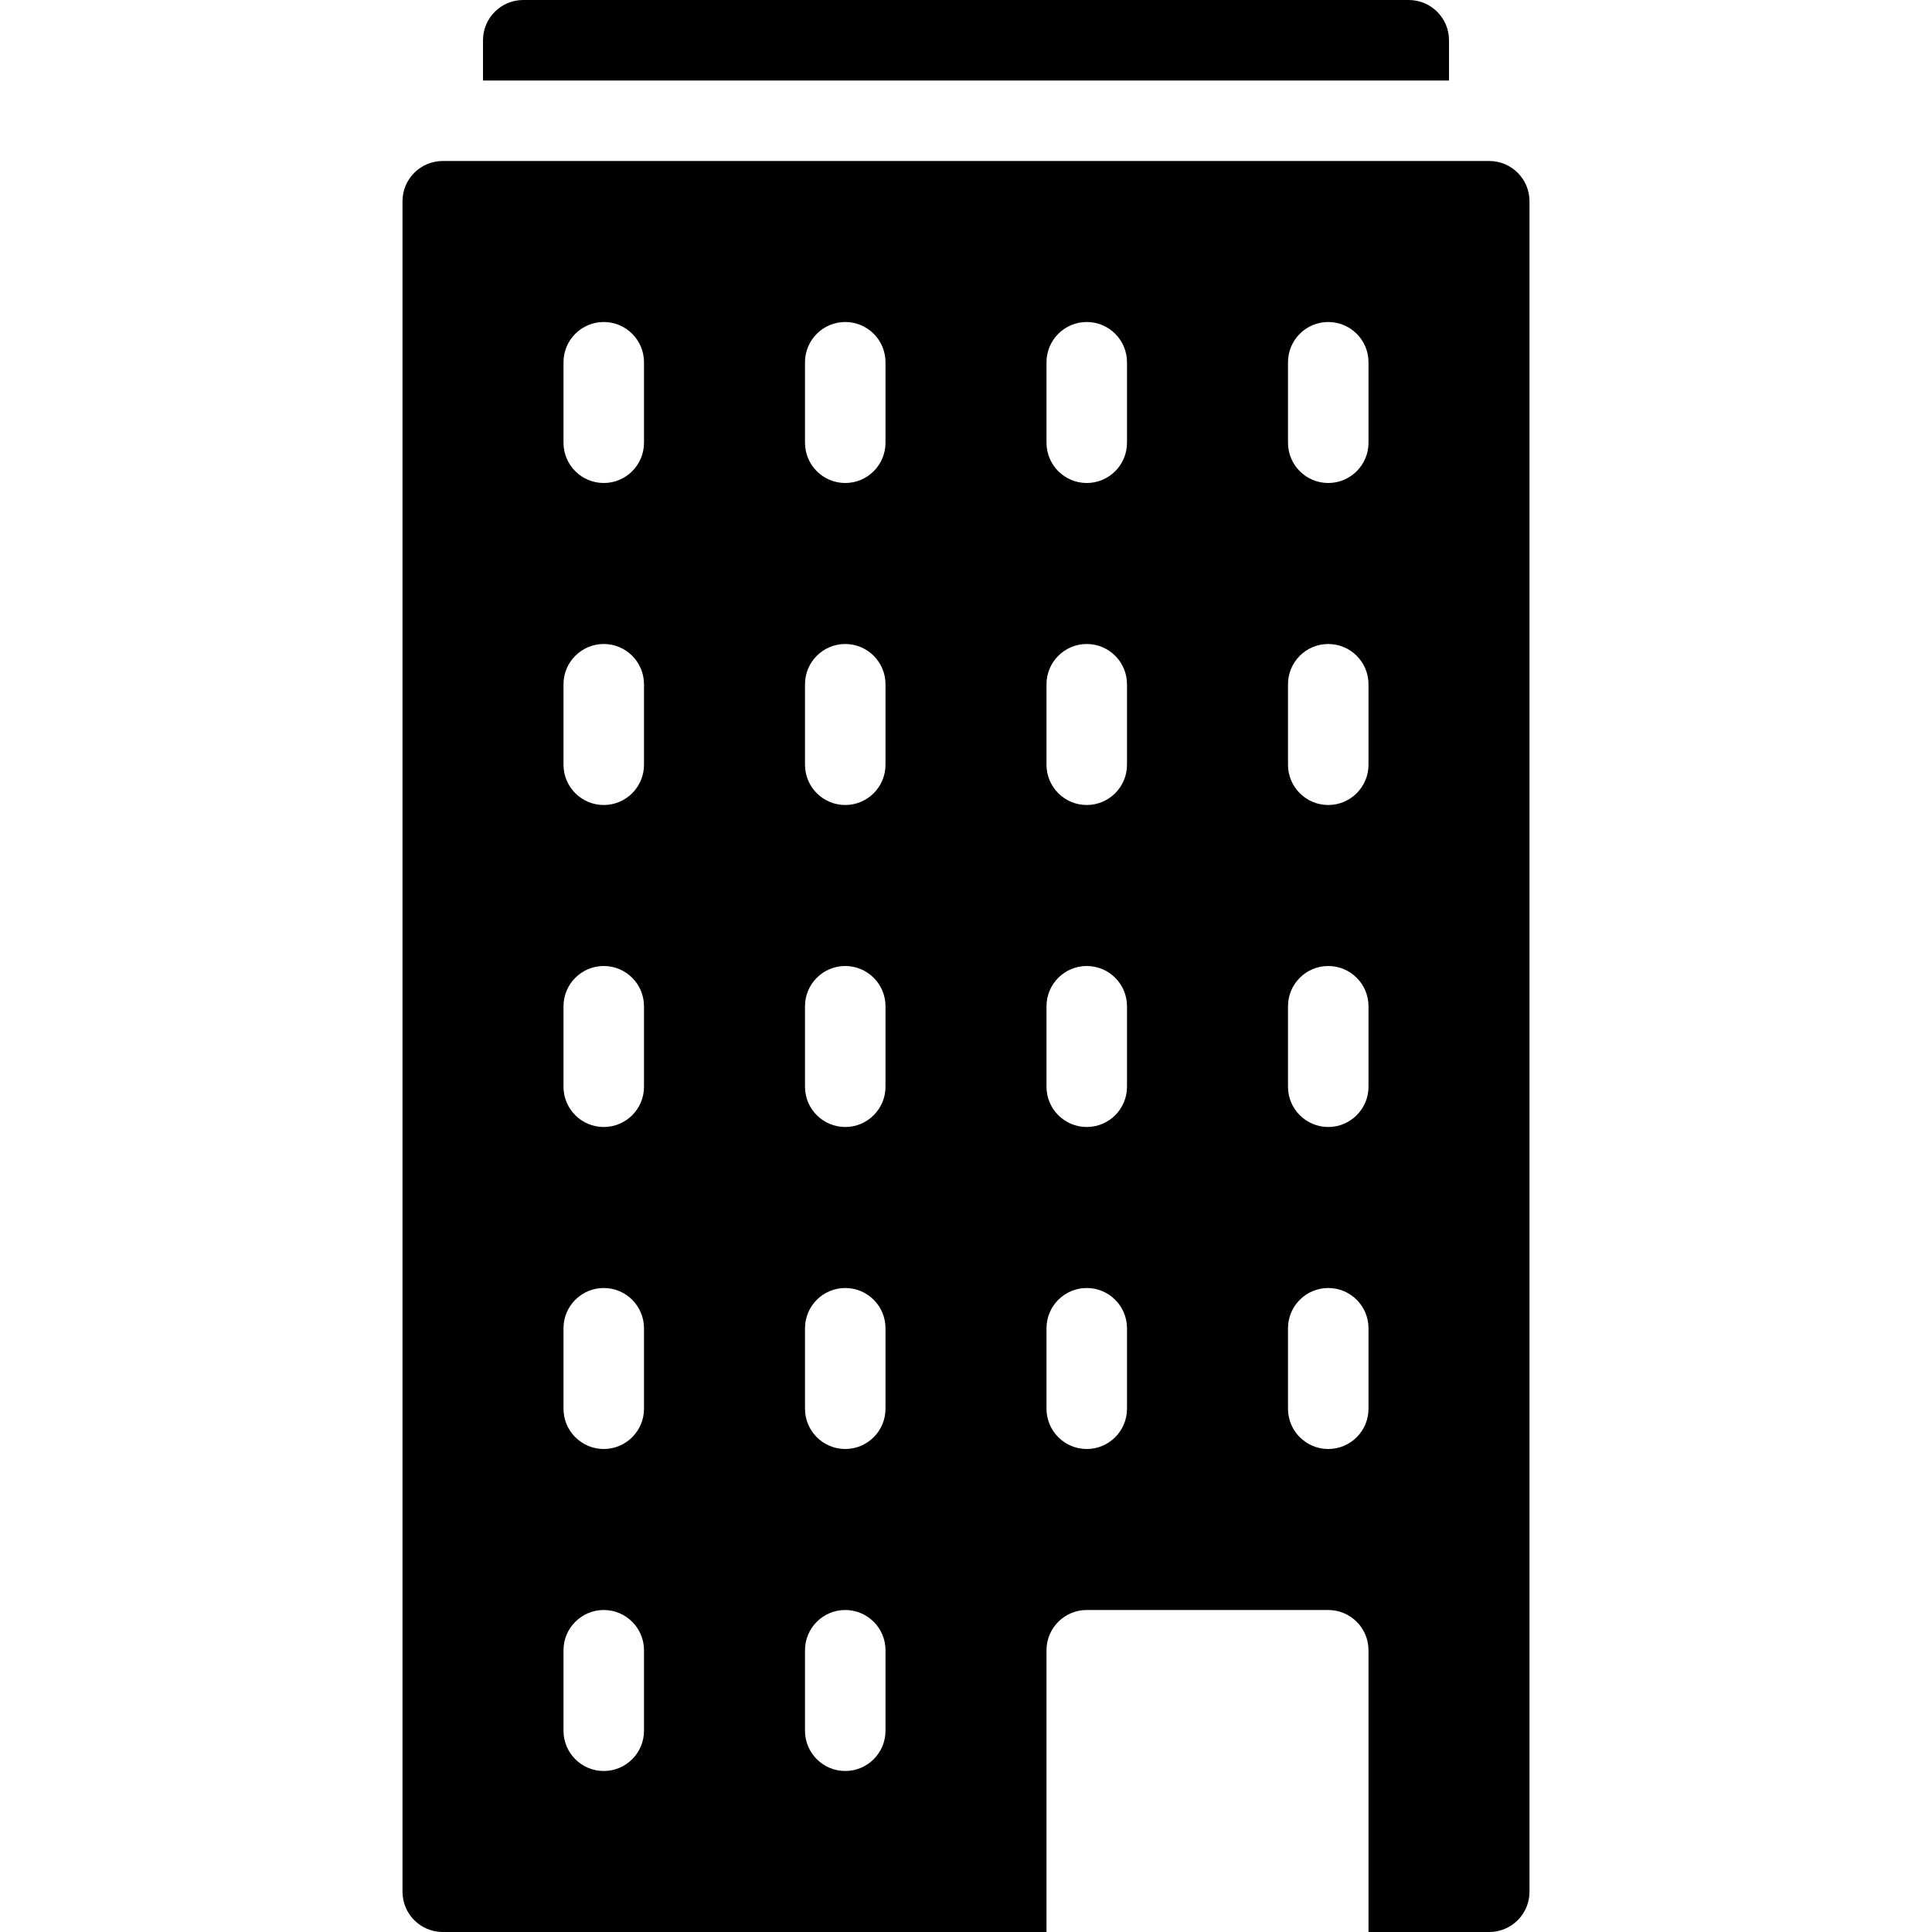 <?xml version="1.0" encoding="iso-8859-1"?>
<!-- Generator: Adobe Illustrator 19.2.1, SVG Export Plug-In . SVG Version: 6.00 Build 0)  -->
<svg version="1.1" xmlns="http://www.w3.org/2000/svg" xmlns:xlink="http://www.w3.org/1999/xlink" x="0px" y="0px"
	 viewBox="0 0 24 24" style="enable-background:new 0 0 24 24;" xml:space="preserve">
<g id="Cad_1">
</g>
<g id="Cad_2">
</g>
<g id="Cad_Pencil">
</g>
<g id="Cad_Compasses">
</g>
<g id="Tools_1">
</g>
<g id="Tools_2">
</g>
<g id="Ruler_1">
</g>
<g id="Ruler_2">
</g>
<g id="Workspace_1">
</g>
<g id="Workspace_2">
</g>
<g id="Cad_3">
</g>
<g id="_x33_D_Box">
</g>
<g id="Section_Symbol">
</g>
<g id="Outlet_Symbol">
</g>
<g id="Cad_File">
</g>
<g id="Blueprint">
</g>
<g id="Construction_Plan">
</g>
<g id="Roof_Plan">
</g>
<g id="House_Construction">
</g>
<g id="Building_Construction">
</g>
<g id="Work_Table">
</g>
<g id="Table_Cad">
</g>
<g id="House_Plan">
</g>
<g id="Tape_Measure">
</g>
<g id="Cad_Paper">
</g>
<g id="Cad_Papers">
</g>
<g id="Stairs">
</g>
<g id="Pillar">
</g>
<g id="Bricks">
</g>
<g id="Pantheon">
</g>
<g id="House">
</g>
<g id="Skyscraper">
</g>
<g id="Building">
	<g>
		<path d="M18.5,2h-13C5.224,2,5,2.224,5,2.5v21C5,23.776,5.224,24,5.5,24H13v-3.5c0-0.276,0.224-0.5,0.5-0.5h3
			c0.276,0,0.5,0.224,0.5,0.5V24h1.5c0.276,0,0.5-0.224,0.5-0.5v-21C19,2.224,18.776,2,18.5,2z M8,21.5C8,21.776,7.776,22,7.5,22
			S7,21.776,7,21.5v-1C7,20.224,7.224,20,7.5,20S8,20.224,8,20.5V21.5z M8,17.5C8,17.776,7.776,18,7.5,18S7,17.776,7,17.5v-1
			C7,16.224,7.224,16,7.5,16S8,16.224,8,16.5V17.5z M8,13.5C8,13.776,7.776,14,7.5,14S7,13.776,7,13.5v-1C7,12.224,7.224,12,7.5,12
			S8,12.224,8,12.5V13.5z M8,9.5C8,9.776,7.776,10,7.5,10S7,9.776,7,9.5v-1C7,8.224,7.224,8,7.5,8S8,8.224,8,8.5V9.5z M8,5.5
			C8,5.776,7.776,6,7.5,6S7,5.776,7,5.5v-1C7,4.224,7.224,4,7.5,4S8,4.224,8,4.5V5.5z M11,21.5c0,0.276-0.224,0.5-0.5,0.5
			S10,21.776,10,21.5v-1c0-0.276,0.224-0.5,0.5-0.5s0.5,0.224,0.5,0.5V21.5z M11,17.5c0,0.276-0.224,0.5-0.5,0.5S10,17.776,10,17.5
			v-1c0-0.276,0.224-0.5,0.5-0.5s0.5,0.224,0.5,0.5V17.5z M11,13.5c0,0.276-0.224,0.5-0.5,0.5S10,13.776,10,13.5v-1
			c0-0.276,0.224-0.5,0.5-0.5s0.5,0.224,0.5,0.5V13.5z M11,9.5c0,0.276-0.224,0.5-0.5,0.5S10,9.776,10,9.5v-1
			C10,8.224,10.224,8,10.5,8S11,8.224,11,8.5V9.5z M11,5.5C11,5.776,10.776,6,10.5,6S10,5.776,10,5.5v-1C10,4.224,10.224,4,10.5,4
			S11,4.224,11,4.5V5.5z M14,17.5c0,0.276-0.224,0.5-0.5,0.5S13,17.776,13,17.5v-1c0-0.276,0.224-0.5,0.5-0.5s0.5,0.224,0.5,0.5
			V17.5z M14,13.5c0,0.276-0.224,0.5-0.5,0.5S13,13.776,13,13.5v-1c0-0.276,0.224-0.5,0.5-0.5s0.5,0.224,0.5,0.5V13.5z M14,9.5
			c0,0.276-0.224,0.5-0.5,0.5S13,9.776,13,9.5v-1C13,8.224,13.224,8,13.5,8S14,8.224,14,8.5V9.5z M14,5.5C14,5.776,13.776,6,13.5,6
			S13,5.776,13,5.5v-1C13,4.224,13.224,4,13.5,4S14,4.224,14,4.5V5.5z M17,17.5c0,0.276-0.224,0.5-0.5,0.5S16,17.776,16,17.5v-1
			c0-0.276,0.224-0.5,0.5-0.5s0.5,0.224,0.5,0.5V17.5z M17,13.5c0,0.276-0.224,0.5-0.5,0.5S16,13.776,16,13.5v-1
			c0-0.276,0.224-0.5,0.5-0.5s0.5,0.224,0.5,0.5V13.5z M17,9.5c0,0.276-0.224,0.5-0.5,0.5S16,9.776,16,9.5v-1
			C16,8.224,16.224,8,16.5,8S17,8.224,17,8.5V9.5z M17,5.5C17,5.776,16.776,6,16.5,6S16,5.776,16,5.5v-1C16,4.224,16.224,4,16.5,4
			S17,4.224,17,4.5V5.5z"/>
		<path d="M18,0.5C18,0.224,17.776,0,17.5,0h-11C6.224,0,6,0.224,6,0.5V1h12V0.5z"/>
	</g>
</g>
</svg>
